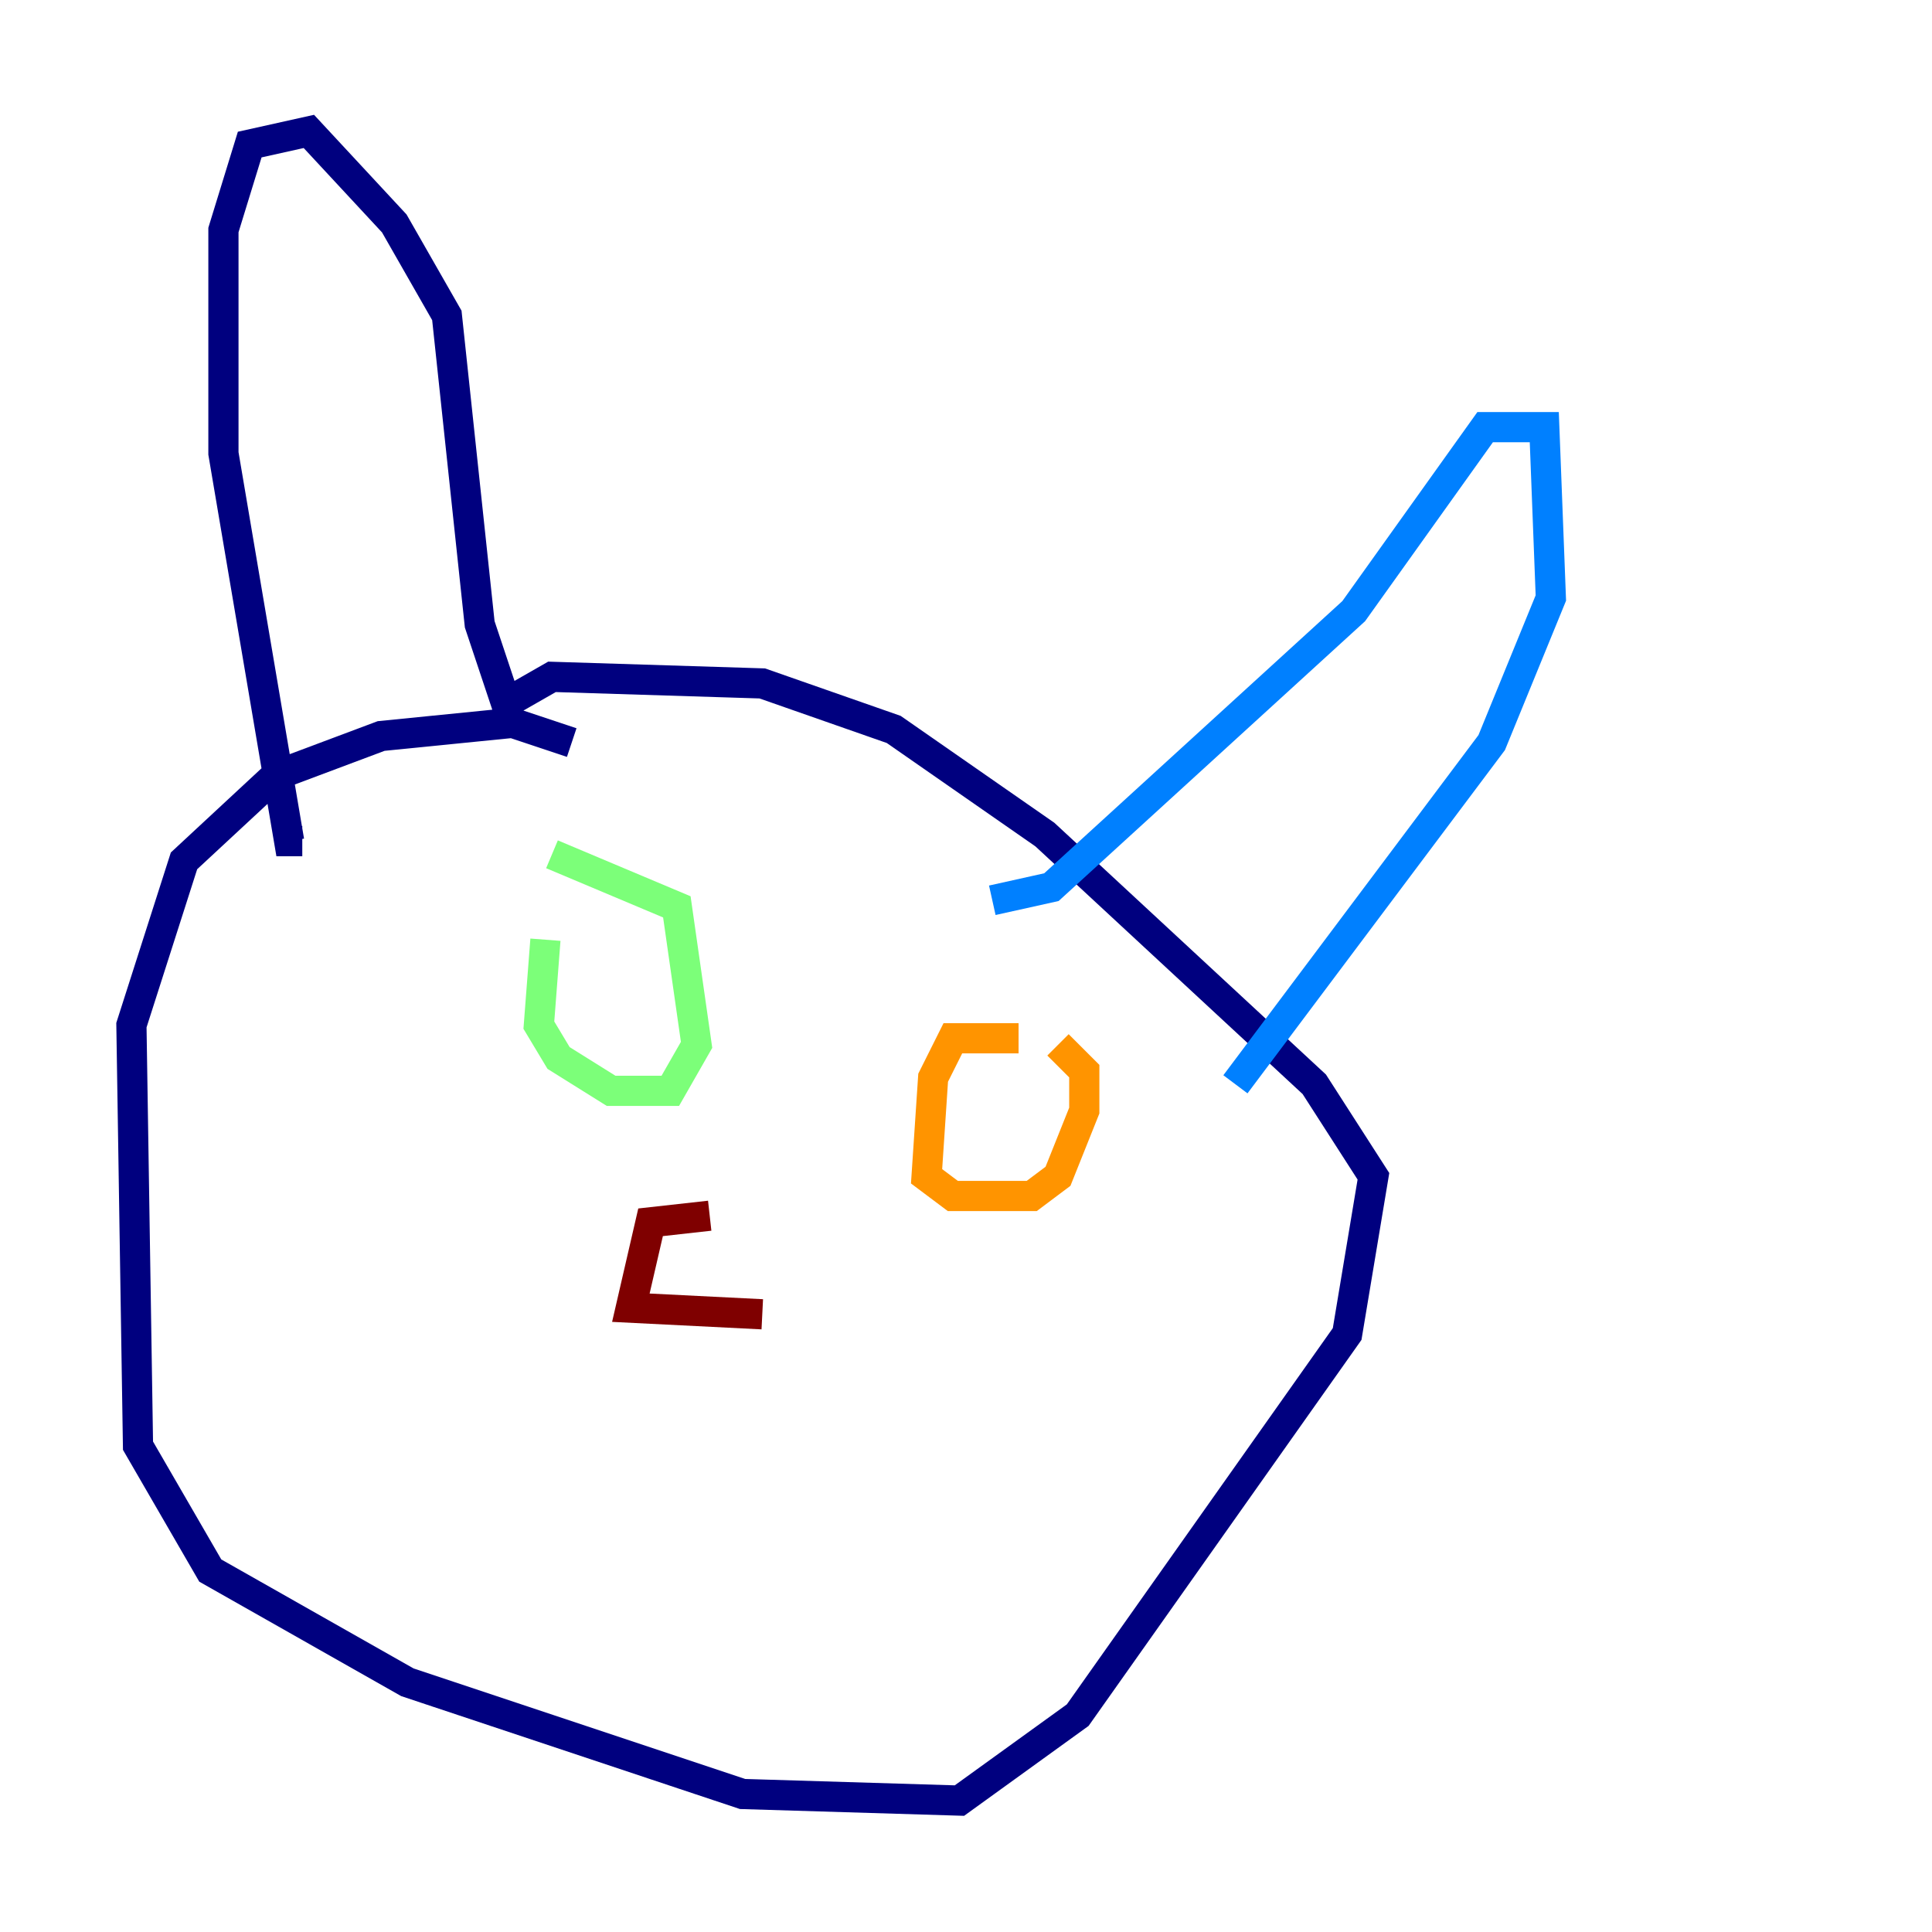 <?xml version="1.0" encoding="utf-8" ?>
<svg baseProfile="tiny" height="128" version="1.2" viewBox="0,0,128,128" width="128" xmlns="http://www.w3.org/2000/svg" xmlns:ev="http://www.w3.org/2001/xml-events" xmlns:xlink="http://www.w3.org/1999/xlink"><defs /><polyline fill="none" points="37.878,49.197 33.959,47.891 25.252,48.762 18.286,51.374 12.191,57.034 8.707,67.918 9.143,95.782 13.932,104.054 26.993,111.456 49.197,118.857 63.565,119.293 71.401,113.633 89.252,88.381 90.993,77.932 87.075,71.837 69.225,55.292 59.211,48.327 50.503,45.279 36.571,44.843 33.524,46.585 31.782,41.361 29.605,20.898 26.122,14.803 20.463,8.707 16.544,9.578 14.803,15.238 14.803,30.041 19.157,55.728 20.027,55.728" stroke="#00007f" stroke-width="2" /><polyline fill="none" points="65.742,59.646 69.66,58.776 89.687,40.49 98.395,28.299 102.313,28.299 102.748,39.619 98.83,49.197 81.85,71.837" stroke="#0080ff" stroke-width="2" /><polyline fill="none" points="36.136,62.258 35.701,67.918 37.007,70.095 40.49,72.272 44.408,72.272 46.15,69.225 44.843,60.082 36.571,56.599" stroke="#7cff79" stroke-width="2" /><polyline fill="none" points="67.483,68.789 63.129,68.789 61.823,71.401 61.388,77.932 63.129,79.238 68.354,79.238 70.095,77.932 71.837,73.578 71.837,70.966 70.095,69.225" stroke="#ff9400" stroke-width="2" /><polyline fill="none" points="47.02,80.544 43.102,80.98 41.796,86.639 50.503,87.075" stroke="#7f0000" stroke-width="2" /></svg>